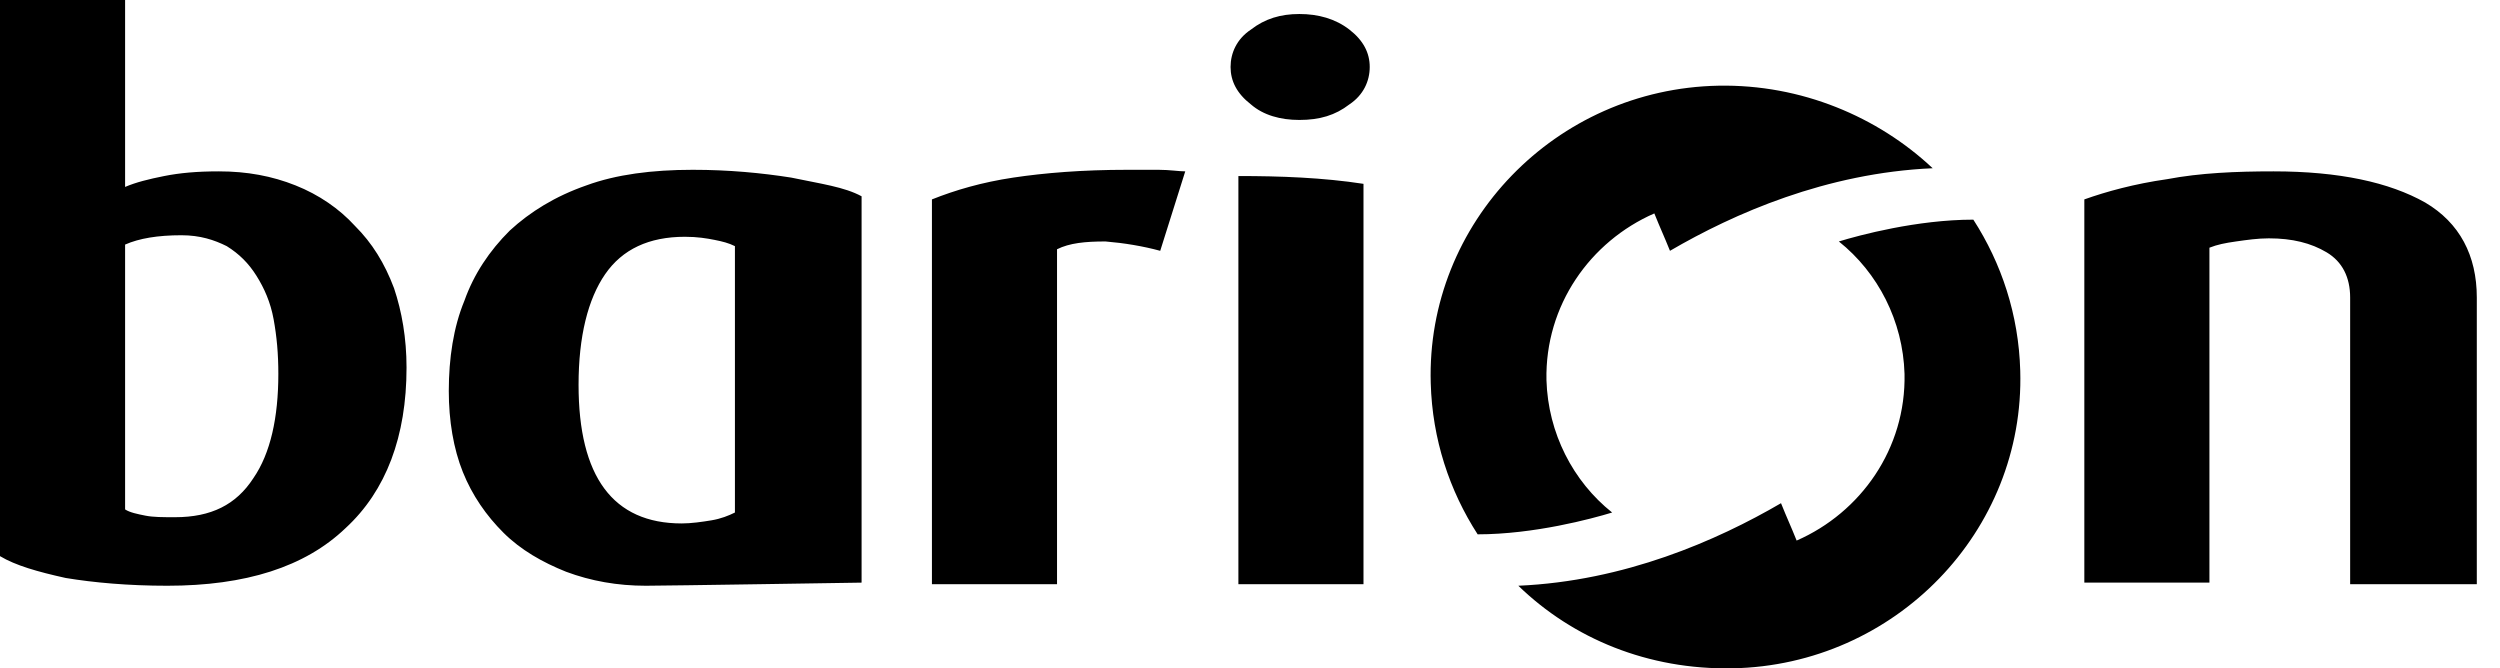 <svg width="101px" height="27px" viewBox="0 0 101 27" version="1.1" xmlns="http://www.w3.org/2000/svg">
  <path
    d="M94.946,23.538 L94.946,12.021 C94.946,11.203 94.63,10.573 93.999,10.196 C93.367,9.818 92.609,9.629 91.661,9.629 C91.219,9.629 90.777,9.692 90.335,9.755 C89.892,9.818 89.577,9.881 89.261,10.007 L89.261,23.538 L84.207,23.538 L84.207,8.056 C85.091,7.741 86.228,7.427 87.555,7.238 C88.882,6.986 90.335,6.923 91.851,6.923 C94.504,6.923 96.525,7.364 97.978,8.182 C99.368,9 100.063,10.322 100.063,12.021 L100.063,23.601 L94.946,23.601 L94.946,23.538 Z M50.031,23.538 L50.031,7.112 C51.737,7.112 53.443,7.175 55.085,7.427 L55.085,23.601 L50.031,23.601 L50.031,23.538 Z M55.337,2.706 C55.337,3.273 55.084,3.839 54.516,4.217 C53.947,4.657 53.316,4.846 52.494,4.846 C51.736,4.846 51.041,4.657 50.536,4.217 C49.968,3.776 49.715,3.273 49.715,2.706 C49.715,2.14 49.968,1.573 50.536,1.196 C51.105,0.755 51.736,0.566 52.494,0.566 C53.252,0.566 53.947,0.755 54.516,1.196 C55.084,1.636 55.337,2.14 55.337,2.706 Z M46.873,10.133 C46.178,9.944 45.42,9.818 44.662,9.755 C43.841,9.755 43.209,9.818 42.704,10.07 L42.704,23.601 L37.65,23.601 L37.65,8.056 C38.598,7.678 39.672,7.364 40.935,7.175 C42.199,6.986 43.715,6.86 45.547,6.86 C45.926,6.86 46.368,6.86 46.81,6.86 C47.252,6.86 47.631,6.923 47.884,6.923 L46.873,10.133 Z M11.245,15.105 C11.245,14.287 11.181,13.594 11.055,12.902 C10.929,12.21 10.676,11.643 10.36,11.14 C10.044,10.636 9.665,10.259 9.16,9.944 C8.654,9.692 8.086,9.504 7.328,9.504 C6.38,9.504 5.622,9.629 5.054,9.881 L5.054,20.58 C5.243,20.706 5.559,20.769 5.875,20.832 C6.191,20.895 6.57,20.895 7.075,20.895 C8.528,20.895 9.539,20.392 10.234,19.322 C10.929,18.315 11.245,16.867 11.245,15.105 Z M16.424,14.853 C16.424,17.622 15.603,19.825 13.961,21.336 C12.318,22.909 9.918,23.664 6.759,23.664 C5.18,23.664 3.79,23.538 2.653,23.35 C1.516,23.098 0.632,22.846 5.68434189e-14,22.468 L5.68434189e-14,0 L5.054,0 L5.054,7.552 C5.496,7.364 6.001,7.238 6.633,7.112 C7.265,6.986 7.96,6.923 8.844,6.923 C9.981,6.923 10.992,7.112 11.939,7.49 C12.887,7.867 13.708,8.434 14.34,9.126 C15.035,9.818 15.54,10.636 15.919,11.643 C16.235,12.587 16.424,13.657 16.424,14.853 Z M29.691,9.944 C29.439,9.818 29.186,9.755 28.87,9.692 C28.554,9.629 28.175,9.566 27.67,9.566 C26.217,9.566 25.143,10.07 24.448,11.077 C23.753,12.084 23.374,13.594 23.374,15.546 C23.374,19.259 24.764,21.147 27.543,21.147 C27.922,21.147 28.365,21.084 28.744,21.021 C29.123,20.958 29.439,20.832 29.691,20.706 L29.691,9.944 Z M34.808,23.538 C34.808,23.538 26.849,23.664 26.09,23.664 C24.953,23.664 23.879,23.476 22.869,23.098 C21.921,22.72 21.037,22.217 20.342,21.524 C19.647,20.832 19.078,20.014 18.699,19.07 C18.32,18.126 18.131,16.993 18.131,15.797 C18.131,14.476 18.32,13.217 18.763,12.147 C19.142,11.077 19.773,10.133 20.595,9.315 C21.416,8.559 22.427,7.93 23.69,7.49 C24.89,7.049 26.343,6.86 27.986,6.86 C29.439,6.86 30.765,6.986 31.965,7.175 C33.166,7.427 34.113,7.552 34.808,7.93 L34.808,23.538 Z M79.723,8.874 C80.86,10.636 81.555,12.713 81.618,14.979 C81.807,21.462 76.564,26.874 69.994,27 C66.583,27.063 63.551,25.804 61.34,23.664 C65.635,23.476 69.363,21.839 71.953,20.329 C72.205,20.958 72.332,21.21 72.584,21.839 C75.174,20.706 77.006,18.126 76.943,15.105 C76.88,12.965 75.869,11.014 74.29,9.755 C75.111,9.504 77.448,8.874 79.723,8.874 Z M69.425,3.462 C72.773,3.399 75.869,4.72 78.08,6.797 C73.784,6.986 70.057,8.622 67.467,10.133 C67.214,9.504 67.088,9.252 66.835,8.622 C64.245,9.755 62.413,12.336 62.477,15.357 C62.54,17.497 63.55,19.448 65.13,20.706 C64.308,20.958 61.971,21.587 59.697,21.587 C58.56,19.825 57.865,17.748 57.802,15.482 C57.612,9 62.856,3.587 69.425,3.462 Z"
    id="Combined-Shape"
    fill="currentColor"
    fill-rule="nonzero"
  ></path>
</svg>

